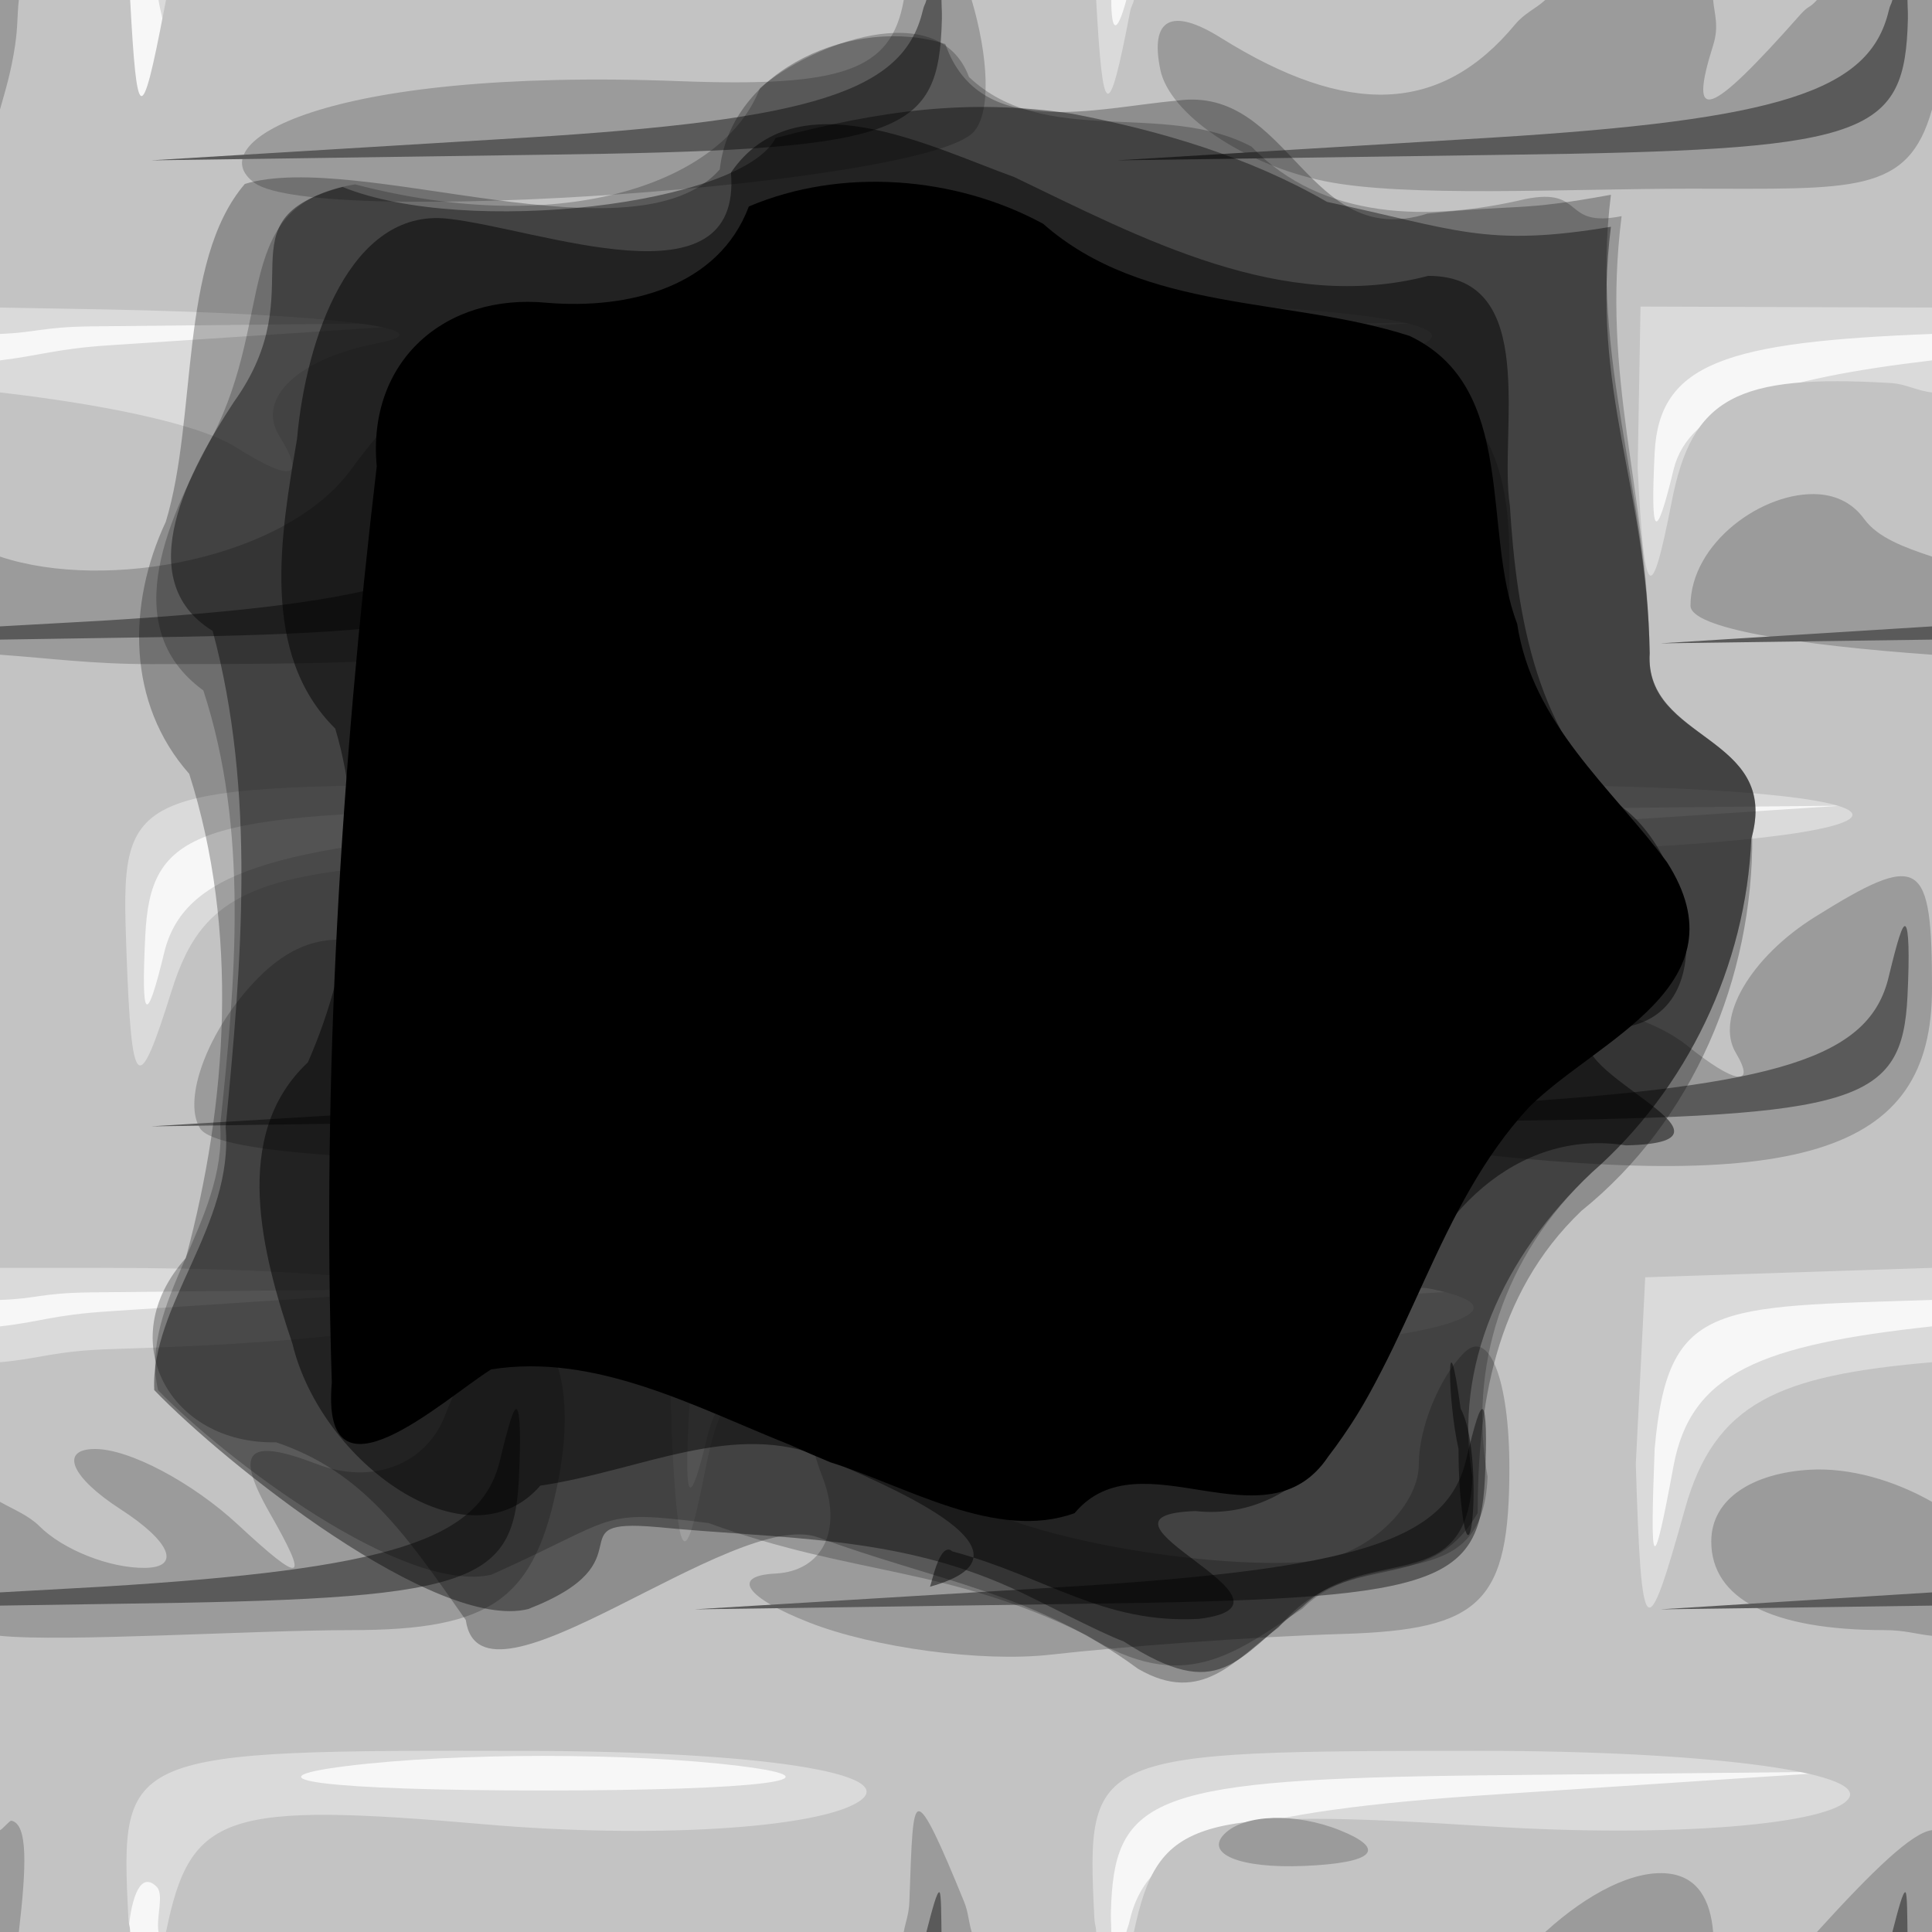 <?xml version="1.0" encoding="UTF-8" standalone="no"?>
<!-- Created with Inkscape (http://www.inkscape.org/) -->
<svg
   xmlns:dc="http://purl.org/dc/elements/1.1/"
   xmlns:cc="http://web.resource.org/cc/"
   xmlns:rdf="http://www.w3.org/1999/02/22-rdf-syntax-ns#"
   xmlns:svg="http://www.w3.org/2000/svg"
   xmlns="http://www.w3.org/2000/svg"
   xmlns:xlink="http://www.w3.org/1999/xlink"
   xmlns:sodipodi="http://inkscape.sourceforge.net/DTD/sodipodi-0.dtd"
   xmlns:inkscape="http://www.inkscape.org/namespaces/inkscape"
   sodipodi:docname="06.svg"
   sodipodi:docbase="/home/adam/workspace/Escape/src/org/spacebar/escape/j2se/resources/tiles"
   inkscape:version="0.41"
   sodipodi:version="0.32"
   id="svg21056"
   height="32px"
   width="32px">
  <defs
     id="defs3">
    <linearGradient
       inkscape:collect="always"
       xlink:href="#linearGradient2685"
       id="linearGradient8140"
       gradientUnits="userSpaceOnUse"
       gradientTransform="scale(1.732,0.577)"
       spreadMethod="pad"
       x1="-12.766"
       y1="296.698"
       x2="-11.716"
       y2="301.93" />
    <linearGradient
       inkscape:collect="always"
       xlink:href="#linearGradient2615"
       id="linearGradient8138"
       gradientUnits="userSpaceOnUse"
       gradientTransform="scale(1.526,0.655)"
       x1="-15.951"
       y1="262.634"
       x2="-14.394"
       y2="264.469" />
    <linearGradient
       inkscape:collect="always"
       xlink:href="#linearGradient2685"
       id="linearGradient8136"
       gradientUnits="userSpaceOnUse"
       gradientTransform="scale(1.732,0.577)"
       spreadMethod="pad"
       x1="-12.766"
       y1="296.698"
       x2="-10.865"
       y2="301.783" />
    <linearGradient
       inkscape:collect="always"
       xlink:href="#linearGradient2615"
       id="linearGradient8134"
       gradientUnits="userSpaceOnUse"
       gradientTransform="scale(1.526,0.655)"
       x1="-15.951"
       y1="262.634"
       x2="-14.394"
       y2="264.469" />
    <linearGradient
       inkscape:collect="always"
       xlink:href="#linearGradient2685"
       id="linearGradient8132"
       gradientUnits="userSpaceOnUse"
       gradientTransform="scale(1.732,0.577)"
       spreadMethod="pad"
       x1="-12.266"
       y1="298.172"
       x2="-10.565"
       y2="302.962" />
    <linearGradient
       inkscape:collect="always"
       xlink:href="#linearGradient2615"
       id="linearGradient8130"
       gradientUnits="userSpaceOnUse"
       gradientTransform="scale(1.526,0.655)"
       x1="-15.951"
       y1="262.634"
       x2="-14.394"
       y2="264.469" />
    <linearGradient
       inkscape:collect="always"
       xlink:href="#linearGradient2685"
       id="linearGradient8128"
       gradientUnits="userSpaceOnUse"
       gradientTransform="scale(1.732,0.577)"
       spreadMethod="pad"
       x1="-12.116"
       y1="297.287"
       x2="-11.016"
       y2="301.414" />
    <linearGradient
       inkscape:collect="always"
       xlink:href="#linearGradient2615"
       id="linearGradient8126"
       gradientUnits="userSpaceOnUse"
       gradientTransform="scale(1.526,0.655)"
       x1="-15.951"
       y1="262.634"
       x2="-14.394"
       y2="264.469" />
    <linearGradient
       inkscape:collect="always"
       xlink:href="#linearGradient2685"
       id="linearGradient8124"
       gradientUnits="userSpaceOnUse"
       gradientTransform="scale(1.732,0.577)"
       spreadMethod="pad"
       x1="-12.641"
       y1="297.508"
       x2="-11.991"
       y2="302.225" />
    <linearGradient
       inkscape:collect="always"
       xlink:href="#linearGradient2615"
       id="linearGradient8122"
       gradientUnits="userSpaceOnUse"
       gradientTransform="scale(1.526,0.655)"
       x1="-15.951"
       y1="262.634"
       x2="-14.394"
       y2="264.469" />
    <linearGradient
       inkscape:collect="always"
       xlink:href="#linearGradient2685"
       id="linearGradient8120"
       gradientUnits="userSpaceOnUse"
       gradientTransform="scale(1.732,0.577)"
       spreadMethod="pad"
       x1="-13.242"
       y1="297.435"
       x2="-9.89"
       y2="303.11" />
    <linearGradient
       inkscape:collect="always"
       xlink:href="#linearGradient2615"
       id="linearGradient8118"
       gradientUnits="userSpaceOnUse"
       gradientTransform="scale(1.526,0.655)"
       x1="-15.951"
       y1="262.634"
       x2="-14.394"
       y2="264.469" />
    <linearGradient
       inkscape:collect="always"
       xlink:href="#linearGradient2685"
       id="linearGradient8116"
       gradientUnits="userSpaceOnUse"
       gradientTransform="scale(1.732,0.577)"
       spreadMethod="pad"
       x1="-12.616"
       y1="296.624"
       x2="-11.716"
       y2="302.373" />
    <linearGradient
       inkscape:collect="always"
       xlink:href="#linearGradient2615"
       id="linearGradient8114"
       gradientUnits="userSpaceOnUse"
       gradientTransform="scale(1.526,0.655)"
       x1="-15.951"
       y1="262.634"
       x2="-14.394"
       y2="264.469" />
    <linearGradient
       inkscape:collect="always"
       xlink:href="#linearGradient2685"
       id="linearGradient8112"
       gradientUnits="userSpaceOnUse"
       gradientTransform="scale(1.732,0.577)"
       spreadMethod="pad"
       x1="-11.941"
       y1="298.024"
       x2="-10.065"
       y2="302.225" />
    <linearGradient
       inkscape:collect="always"
       xlink:href="#linearGradient2615"
       id="linearGradient8110"
       gradientUnits="userSpaceOnUse"
       gradientTransform="scale(1.526,0.655)"
       x1="-15.951"
       y1="262.634"
       x2="-14.394"
       y2="264.469" />
    <pattern
       inkscape:collect="always"
       xlink:href="#pattern6922"
       id="pattern7397"
       patternTransform="translate(0,140.362)" />
    <pattern
       inkscape:collect="always"
       xlink:href="#pattern6914"
       id="pattern6922"
       patternTransform="translate(0,140.362)" />
    <pattern
       patternUnits="userSpaceOnUse"
       width="32"
       height="32"
       patternTransform="translate(-16,140.362)"
       id="pattern6914">
      <rect
         inkscape:export-filename="/home/adam/brick.png"
         y="140.362"
         x="-16"
         height="32"
         width="32"
         id="rect6916"
         style="fill:#c4c4c4;fill-opacity:1;fill-rule:evenodd;stroke:none;stroke-width:0.725;stroke-linecap:square;stroke-linejoin:miter;stroke-miterlimit:4;stroke-dashoffset:0;stroke-opacity:1"
         inkscape:export-xdpi="360.00000"
         inkscape:export-ydpi="360.00000"
         transform="translate(16,-140.362)" />
    </pattern>
    <linearGradient
       id="linearGradient2615">
      <stop
         style="stop-color:#eaeaea;stop-opacity:1;"
         offset="0"
         id="stop2617" />
      <stop
         style="stop-color:#dfdfdf;stop-opacity:0;"
         offset="1"
         id="stop2619" />
    </linearGradient>
    <linearGradient
       id="linearGradient2685">
      <stop
         style="stop-color:#c8c8c8;stop-opacity:1;"
         offset="0"
         id="stop2687" />
      <stop
         style="stop-color:#919191;stop-opacity:1;"
         offset="1"
         id="stop2689" />
    </linearGradient>
    <linearGradient
       inkscape:collect="always"
       xlink:href="#linearGradient2685"
       id="linearGradient21471"
       gradientUnits="userSpaceOnUse"
       gradientTransform="scale(1.732,0.577)"
       spreadMethod="pad"
       x1="-12.766"
       y1="296.698"
       x2="-11.716"
       y2="301.93" />
    <linearGradient
       inkscape:collect="always"
       xlink:href="#linearGradient2615"
       id="linearGradient21469"
       gradientUnits="userSpaceOnUse"
       gradientTransform="scale(1.526,0.655)"
       x1="-15.951"
       y1="262.634"
       x2="-14.394"
       y2="264.469" />
    <linearGradient
       inkscape:collect="always"
       xlink:href="#linearGradient2685"
       id="linearGradient21467"
       gradientUnits="userSpaceOnUse"
       gradientTransform="scale(1.732,0.577)"
       spreadMethod="pad"
       x1="-12.766"
       y1="296.698"
       x2="-10.865"
       y2="301.783" />
    <linearGradient
       inkscape:collect="always"
       xlink:href="#linearGradient2615"
       id="linearGradient21465"
       gradientUnits="userSpaceOnUse"
       gradientTransform="scale(1.526,0.655)"
       x1="-15.951"
       y1="262.634"
       x2="-14.394"
       y2="264.469" />
    <linearGradient
       inkscape:collect="always"
       xlink:href="#linearGradient2685"
       id="linearGradient21463"
       gradientUnits="userSpaceOnUse"
       gradientTransform="scale(1.732,0.577)"
       spreadMethod="pad"
       x1="-12.266"
       y1="298.172"
       x2="-10.565"
       y2="302.962" />
    <linearGradient
       inkscape:collect="always"
       xlink:href="#linearGradient2615"
       id="linearGradient21461"
       gradientUnits="userSpaceOnUse"
       gradientTransform="scale(1.526,0.655)"
       x1="-15.951"
       y1="262.634"
       x2="-14.394"
       y2="264.469" />
    <linearGradient
       inkscape:collect="always"
       xlink:href="#linearGradient2685"
       id="linearGradient21459"
       gradientUnits="userSpaceOnUse"
       gradientTransform="scale(1.732,0.577)"
       spreadMethod="pad"
       x1="-12.116"
       y1="297.287"
       x2="-11.016"
       y2="301.414" />
    <linearGradient
       inkscape:collect="always"
       xlink:href="#linearGradient2615"
       id="linearGradient21457"
       gradientUnits="userSpaceOnUse"
       gradientTransform="scale(1.526,0.655)"
       x1="-15.951"
       y1="262.634"
       x2="-14.394"
       y2="264.469" />
    <linearGradient
       inkscape:collect="always"
       xlink:href="#linearGradient2685"
       id="linearGradient21455"
       gradientUnits="userSpaceOnUse"
       gradientTransform="scale(1.732,0.577)"
       spreadMethod="pad"
       x1="-12.641"
       y1="297.508"
       x2="-11.991"
       y2="302.225" />
    <linearGradient
       inkscape:collect="always"
       xlink:href="#linearGradient2615"
       id="linearGradient21453"
       gradientUnits="userSpaceOnUse"
       gradientTransform="scale(1.526,0.655)"
       x1="-15.951"
       y1="262.634"
       x2="-14.394"
       y2="264.469" />
    <linearGradient
       inkscape:collect="always"
       xlink:href="#linearGradient2685"
       id="linearGradient21451"
       gradientUnits="userSpaceOnUse"
       gradientTransform="scale(1.732,0.577)"
       spreadMethod="pad"
       x1="-13.242"
       y1="297.435"
       x2="-9.89"
       y2="303.11" />
    <linearGradient
       inkscape:collect="always"
       xlink:href="#linearGradient2615"
       id="linearGradient21449"
       gradientUnits="userSpaceOnUse"
       gradientTransform="scale(1.526,0.655)"
       x1="-15.951"
       y1="262.634"
       x2="-14.394"
       y2="264.469" />
    <linearGradient
       inkscape:collect="always"
       xlink:href="#linearGradient2685"
       id="linearGradient21447"
       gradientUnits="userSpaceOnUse"
       gradientTransform="scale(1.732,0.577)"
       spreadMethod="pad"
       x1="-12.616"
       y1="296.624"
       x2="-11.716"
       y2="302.373" />
    <linearGradient
       inkscape:collect="always"
       xlink:href="#linearGradient2615"
       id="linearGradient21445"
       gradientUnits="userSpaceOnUse"
       gradientTransform="scale(1.526,0.655)"
       x1="-15.951"
       y1="262.634"
       x2="-14.394"
       y2="264.469" />
    <linearGradient
       inkscape:collect="always"
       xlink:href="#linearGradient2685"
       id="linearGradient21443"
       gradientUnits="userSpaceOnUse"
       gradientTransform="scale(1.732,0.577)"
       spreadMethod="pad"
       x1="-11.941"
       y1="298.024"
       x2="-10.065"
       y2="302.225" />
    <linearGradient
       inkscape:collect="always"
       xlink:href="#linearGradient2615"
       id="linearGradient21441"
       gradientUnits="userSpaceOnUse"
       gradientTransform="scale(1.526,0.655)"
       x1="-15.951"
       y1="262.634"
       x2="-14.394"
       y2="264.469" />
    <pattern
       inkscape:collect="always"
       xlink:href="#pattern6922"
       id="pattern21439"
       patternTransform="translate(0,140.362)" />
    <pattern
       inkscape:collect="always"
       xlink:href="#pattern6914"
       id="pattern21437"
       patternTransform="translate(0,140.362)" />
    <pattern
       patternUnits="userSpaceOnUse"
       width="32"
       height="32"
       patternTransform="translate(-16,140.362)"
       id="pattern21433">
      <rect
         inkscape:export-filename="/home/adam/brick.png"
         y="140.362"
         x="-16"
         height="32"
         width="32"
         id="rect21435"
         style="fill:#c4c4c4;fill-opacity:1;fill-rule:evenodd;stroke:none;stroke-width:0.725;stroke-linecap:square;stroke-linejoin:miter;stroke-miterlimit:4;stroke-dashoffset:0;stroke-opacity:1"
         inkscape:export-xdpi="360.00000"
         inkscape:export-ydpi="360.00000"
         transform="translate(16,-140.362)" />
    </pattern>
    <linearGradient
       id="linearGradient21427">
      <stop
         style="stop-color:#eaeaea;stop-opacity:1;"
         offset="0"
         id="stop21429" />
      <stop
         style="stop-color:#dfdfdf;stop-opacity:0;"
         offset="1"
         id="stop21431" />
    </linearGradient>
    <linearGradient
       id="linearGradient21421">
      <stop
         style="stop-color:#c8c8c8;stop-opacity:1;"
         offset="0"
         id="stop21423" />
      <stop
         style="stop-color:#919191;stop-opacity:1;"
         offset="1"
         id="stop21425" />
    </linearGradient>
  </defs>
  <sodipodi:namedview
     inkscape:window-y="9"
     inkscape:window-x="217"
     inkscape:window-height="543"
     inkscape:window-width="640"
     inkscape:document-units="px"
     inkscape:grid-bbox="true"
     showgrid="true"
     inkscape:current-layer="layer1"
     inkscape:cy="15.999999"
     inkscape:cx="16.000000"
     inkscape:zoom="11.197802"
     inkscape:pageshadow="2"
     inkscape:pageopacity="0.0"
     borderopacity="1.0"
     bordercolor="#666666"
     pagecolor="#ffffff"
     id="base" />
  <g
     inkscape:groupmode="layer"
     inkscape:label="Layer 1"
     id="layer1">
    <g
       id="g21473"
       inkscape:label="Layer 1"
       inkscape:groupmode="layer">
      <g
         inkscape:tile-cy="284.36218"
         inkscape:tile-cx="-79.000000"
         inkscape:tile-h="32.000000"
         inkscape:tile-w="32.000000"
         id="g14992"
         transform="translate(252,-169.375)"
         inkscape:export-filename="/home/adam/brick.png"
         inkscape:export-xdpi="360.00000"
         inkscape:export-ydpi="360.00000">
        <path
           style="fill:#f7f7f7;fill-opacity:1"
           d="M -144,364.375 L -144,396.375 L -112,396.375 L -112,364.375 L -144,364.375 z "
           transform="translate(-108,-195)"
           id="path14994" />
        <path
           style="fill:#dadada;fill-opacity:1"
           d="M -144,364.375 L -144,369.906 C -143.4,369.883 -143.291,369.791 -142.5,369.781 L -136.5,369.719 L -142.188,370.094 C -143.048,370.149 -143.354,370.267 -144,370.344 L -144,385.906 C -143.384,385.886 -143.327,385.791 -142.5,385.781 L -136.5,385.719 L -142.188,386.094 C -143.127,386.154 -143.334,386.271 -144,386.344 L -144,396.375 L -141.875,396.375 C -141.822,395.757 -141.66,395.371 -141.406,395.625 C -141.278,395.754 -141.416,396.123 -141.375,396.375 L -125.594,396.375 C -125.594,396.191 -125.609,396.192 -125.594,395.875 C -125.507,394.117 -124.775,393.844 -119.5,393.781 L -113.5,393.719 L -119.188,394.094 C -123.522,394.374 -124.967,394.857 -125.281,396.156 C -125.319,396.312 -125.313,396.262 -125.344,396.375 L -112,396.375 L -112,386.344 C -114.827,386.652 -115.995,387.11 -116.281,388.656 C -116.621,390.49 -116.674,390.455 -116.594,388.375 C -116.375,385.928 -115.618,386.025 -112,385.906 L -112,370.344 C -114.611,370.652 -116.03,371.115 -116.281,372.156 C -116.575,373.373 -116.664,373.303 -116.594,371.875 C -116.52,370.38 -115.4,370.038 -112,369.906 L -112,364.375 L -125.344,364.375 C -125.501,364.951 -125.592,364.914 -125.594,364.375 L -141.375,364.375 C -141.31,364.775 -141.135,365.12 -141.312,365.562 C -141.632,366.36 -141.858,366.102 -141.906,364.938 C -141.917,364.688 -141.891,364.566 -141.875,364.375 L -144,364.375 z M -120.5,369.719 L -126.188,370.094 C -130.522,370.374 -131.967,370.857 -132.281,372.156 C -132.575,373.373 -132.664,373.303 -132.594,371.875 C -132.507,369.617 -131.775,369.844 -126.5,369.781 L -120.5,369.719 z M -129.5,377.719 L -135.188,378.094 C -139.522,378.374 -140.967,378.857 -141.281,380.156 C -141.575,381.373 -141.664,381.303 -141.594,379.875 C -141.507,378.117 -140.775,377.844 -135.5,377.781 L -129.5,377.719 z M -113.5,377.719 L -119.188,378.094 C -123.522,378.374 -124.967,378.857 -125.281,380.156 C -125.575,381.373 -125.664,381.303 -125.594,379.875 C -125.507,378.117 -124.775,377.844 -119.5,377.781 L -113.5,377.719 z M -118.5,385.688 L -125.188,386.062 C -130.466,386.358 -131.956,386.81 -132.281,388.156 C -132.576,389.377 -132.664,389.307 -132.594,387.875 C -132.506,386.083 -131.772,385.853 -125.5,385.781 L -118.5,385.688 z M -138.25,393.625 C -136.463,393.403 -133.537,393.403 -131.75,393.625 C -129.963,393.847 -131.425,394.031 -135,394.031 C -138.575,394.031 -140.037,393.847 -138.25,393.625 z "
           transform="translate(-108,-195)"
           id="path14996"
           sodipodi:nodetypes="ccccccccccccccccccccccccccccccccccccccccccccccccccccccccccccccccccc" />
        <path
           style="fill:#c3c3c3;fill-opacity:1"
           d="M -144,364.375 L -144,369.469 L -142.25,369.5 C -138.537,369.575 -136.504,369.823 -137.75,370.062 C -139.057,370.314 -139.761,370.969 -139.375,371.594 C -138.932,372.311 -139.163,372.365 -140.094,371.781 C -140.751,371.369 -142.459,371.051 -144,370.875 L -144,385.375 L -142.344,385.375 C -134.554,385.375 -134.369,386.493 -142.125,386.719 C -143.101,386.747 -143.338,386.881 -144,386.938 L -144,396.375 L -141.844,396.375 C -141.851,396.234 -141.867,396.286 -141.875,396.125 C -142.011,393.382 -141.983,393.36 -135.25,393.375 C -131.387,393.384 -129.047,393.753 -129.781,394.219 C -130.487,394.667 -133.251,394.827 -135.938,394.594 C -140.29,394.215 -140.847,394.398 -141.25,396.375 L -125.844,396.375 C -125.851,396.236 -125.867,396.285 -125.875,396.125 C -126.01,393.391 -125.959,393.375 -119.438,393.375 C -115.83,393.375 -113.103,393.717 -113.375,394.156 C -113.647,394.596 -116.325,394.818 -119.344,394.625 C -124.215,394.314 -124.817,394.475 -125.219,396.375 L -112,396.375 L -112,386.938 C -114.538,387.156 -115.601,387.603 -116.094,389.375 C -116.735,391.682 -116.814,391.623 -116.906,388.625 L -116.75,385.531 L -112,385.375 L -112,370.875 C -112.271,370.844 -112.425,370.734 -112.688,370.719 C -115.241,370.568 -115.975,370.955 -116.312,372.688 C -116.654,374.441 -116.765,374.352 -116.875,372.125 L -116.828,369.453 L -112,369.469 L -112,364.375 L -125.219,364.375 C -125.235,364.45 -125.266,364.482 -125.281,364.562 C -125.645,366.465 -125.734,366.356 -125.844,364.375 L -141.25,364.375 C -141.262,364.436 -141.269,364.467 -141.281,364.531 C -141.66,366.523 -141.734,366.414 -141.844,364.375 L -144,364.375 z M -126.344,369.375 C -122.677,369.375 -119.964,369.652 -120.312,370 C -120.661,370.348 -123.249,370.625 -126.062,370.625 C -130.335,370.625 -131.317,370.982 -132.031,372.75 C -132.815,374.691 -132.88,374.647 -132.938,372.125 C -132.948,371.667 -133.167,370.479 -132.231,369.719 C -131.075,368.78 -127.453,369.375 -126.344,369.375 z M -135.344,377.375 C -131.677,377.375 -128.929,377.617 -129.25,377.938 C -129.571,378.258 -132.223,378.578 -135.156,378.625 C -139.643,378.697 -140.609,379.031 -141.156,380.781 C -141.715,382.569 -141.821,382.488 -141.906,380.125 C -142.005,377.39 -141.974,377.375 -135.344,377.375 z M -119.344,377.375 C -111.347,377.375 -111.293,378.316 -119.281,378.5 C -124.15,378.612 -124.951,378.911 -125.312,380.75 C -125.639,382.41 -125.768,382.279 -125.875,380.125 C -126.011,377.386 -125.983,377.375 -119.344,377.375 z M -132.938,385.688 L -125.75,385.375 C -121.763,385.383 -119.037,385.743 -119.688,386.156 C -120.338,386.57 -123.344,386.817 -126.375,386.719 C -131.295,386.56 -131.936,386.758 -132.312,388.688 C -132.653,390.432 -132.765,390.345 -132.875,388.125 L -132.938,385.688 z "
           transform="translate(-108,-195)"
           id="path14998"
           sodipodi:nodetypes="ccccccccccccccccccccccccccccccccccccccccccccccccssscccccccccccccccccc" />
        <path
           sodipodi:nodetypes="ccccccccccccccccccccccccccccccccccccccccccccccccccccccccccccccccccccccccccccccccccccccccccccccccccccccccccccccccccccccccccccc"
           style="fill:#9b9b9b;fill-opacity:1"
           d="M -144,364.375 L -144,366.188 C -143.912,365.875 -143.815,365.566 -143.75,365.125 C -143.702,364.797 -143.718,364.64 -143.688,364.375 L -144,364.375 z M -139.781,367.406 C -138.741,368.15 -128.681,367.439 -127.875,366.562 C -127.579,366.24 -127.629,365.314 -127.906,364.375 L -129.031,364.375 C -129.236,365.543 -130.029,365.822 -132.75,365.719 C -138.686,365.494 -140.695,366.754 -139.781,367.406 z M -118.406,364.375 C -118.572,364.526 -118.748,364.591 -118.906,364.781 C -120.137,366.264 -121.674,366.316 -123.781,365 C -124.597,364.49 -124.957,364.684 -124.781,365.531 C -124.63,366.26 -123.406,367.1 -122.062,367.375 C -120.719,367.65 -118.051,367.5 -116,367.5 C -113.293,367.5 -112.397,367.603 -112,366.188 L -112,364.375 L -113.906,364.375 C -114.044,364.527 -114.035,364.452 -114.188,364.625 C -115.697,366.329 -116.043,366.45 -115.625,365.125 C -115.524,364.806 -115.605,364.608 -115.625,364.375 L -118.406,364.375 z M -135.906,370.469 C -136.474,370.342 -137.266,370.896 -138.188,372.156 C -139.263,373.627 -142.235,374.183 -144,373.594 L -144,375.219 C -143.169,375.278 -142.473,375.375 -141.5,375.375 C -135.233,375.375 -135,375.285 -135,372.875 C -135,371.409 -135.338,370.595 -135.906,370.469 z M -120.312,370.781 C -121.309,370.635 -122.371,371.206 -122.688,372.031 C -123.024,372.909 -124.037,373.316 -125.125,373.031 C -126.149,372.764 -127.254,372.97 -127.562,373.469 C -127.871,373.967 -128.657,374.352 -129.312,374.344 C -130.028,374.335 -129.901,373.957 -129,373.375 C -127.787,372.591 -127.931,372.387 -129.75,372.375 C -133.324,372.351 -131.887,374.817 -128,375.375 L -119,375.375 L -119,373.75 C -119,372.987 -119,371.375 -120.312,370.781 z M -113.875,372.562 C -114.788,372.498 -116,373.364 -116,374.406 C -116,374.783 -114.222,375.061 -112,375.219 L -112,373.594 C -112.451,373.443 -112.896,373.284 -113.125,372.969 C -113.31,372.714 -113.571,372.584 -113.875,372.562 z M -129.219,378.375 C -129.77,378.375 -129.983,379.275 -129.688,380.406 C -129.248,382.086 -129.412,382.267 -130.562,381.312 C -131.337,380.67 -132.691,380.415 -133.562,380.75 C -134.434,381.085 -135.966,380.911 -136.969,380.375 C -138.282,379.672 -139.111,379.81 -139.969,380.844 C -140.624,381.633 -140.957,382.626 -140.688,383.062 C -140.418,383.499 -137.45,383.625 -133.938,383.625 L -128.031,383.562 L -127.812,381.125 C -128.034,379.613 -128.667,378.375 -129.219,378.375 z M -112.312,378.938 C -112.582,378.772 -113.082,379.028 -113.938,379.562 C -115.002,380.227 -115.595,381.235 -115.25,381.812 C -114.905,382.39 -115.269,382.326 -116.062,381.688 C -117.841,380.256 -124.942,380.362 -124.688,381.812 C -124.586,382.392 -122.7,383.097 -120.5,383.375 C -114.187,384.172 -112,383.501 -112,380.75 C -112,379.693 -112.043,379.103 -112.312,378.938 z M -118.812,381.688 C -118.015,382.007 -118.241,382.233 -119.406,382.281 C -120.46,382.325 -121.051,382.082 -120.719,381.75 C -120.386,381.418 -119.534,381.399 -118.812,381.688 z M -135.156,386.438 C -135.569,386.202 -136.161,386.603 -136.625,387.812 C -136.942,388.64 -137.84,388.974 -138.75,388.625 C -139.906,388.181 -140.124,388.399 -139.531,389.438 C -138.875,390.587 -138.972,390.637 -140.062,389.625 C -140.803,388.938 -141.86,388.367 -142.438,388.375 C -143.015,388.383 -142.825,388.842 -142,389.375 C -141.175,389.908 -140.998,390.335 -141.594,390.344 C -142.19,390.352 -142.963,390.037 -143.344,389.656 C -143.527,389.473 -143.773,389.379 -144,389.25 L -144,391.469 C -142.941,391.577 -139.806,391.375 -138.188,391.375 C -135.843,391.375 -135.131,390.867 -134.75,388.875 C -134.496,387.546 -134.744,386.673 -135.156,386.438 z M -119.75,386.781 C -120.162,387.194 -120.5,388.029 -120.5,388.625 C -120.5,389.221 -121.111,389.902 -121.875,390.156 C -122.836,390.476 -126.775,390.058 -128.25,389.094 C -130.431,387.667 -130.844,387.621 -130.375,388.844 C -130.041,389.714 -130.37,390.397 -131.156,390.438 C -131.903,390.476 -131.647,390.837 -130.594,391.25 C -129.541,391.663 -127.741,391.912 -126.594,391.781 C -125.447,391.651 -123.263,391.483 -121.75,391.438 C -119.458,391.368 -119,390.91 -119,388.688 C -119,387.221 -119.338,386.369 -119.75,386.781 z M -114.031,388.719 C -114.937,388.772 -115.656,389.179 -115.656,389.906 C -115.656,390.859 -114.658,391.375 -112.781,391.375 C -112.45,391.375 -112.278,391.44 -112,391.469 L -112,389.25 C -112.63,388.892 -113.366,388.679 -114.031,388.719 z M -128.781,394.375 C -128.892,394.375 -128.902,394.875 -128.938,395.875 C -128.945,396.082 -129.002,396.208 -129.031,396.375 L -127.906,396.375 C -127.957,396.203 -127.962,396.045 -128.031,395.875 C -128.439,394.875 -128.67,394.375 -128.781,394.375 z M -143.812,394.531 C -143.839,394.526 -143.969,394.684 -144,394.688 L -144,396.375 L -143.688,396.375 C -143.562,395.291 -143.535,394.588 -143.812,394.531 z M -121.812,394.688 C -122.534,394.399 -123.386,394.418 -123.719,394.75 C -124.051,395.082 -123.46,395.325 -122.406,395.281 C -121.241,395.233 -121.015,395.007 -121.812,394.688 z M -112,394.688 C -112.328,394.727 -112.974,395.349 -113.906,396.375 L -112,396.375 L -112,394.688 z M -116.375,395.406 C -116.938,395.347 -117.692,395.726 -118.406,396.375 L -115.625,396.375 C -115.671,395.831 -115.889,395.457 -116.375,395.406 z "
           transform="translate(-108,-195)"
           id="path15000" />
        <path
           style="fill:#5a5a5a;fill-opacity:1"
           d="M -128.656,364.375 C -128.683,364.478 -128.686,364.427 -128.719,364.562 C -129.038,365.885 -130.512,366.361 -135.312,366.656 L -141.5,367.031 L -135,366.938 C -129.229,366.863 -128.494,366.651 -128.406,364.875 C -128.391,364.566 -128.404,364.562 -128.406,364.375 L -128.656,364.375 z M -112.656,364.375 C -112.683,364.478 -112.686,364.427 -112.719,364.562 C -113.038,365.885 -114.512,366.361 -119.312,366.656 L -125.5,367.031 L -119,366.938 C -113.229,366.863 -112.493,366.651 -112.406,364.875 C -112.391,364.566 -112.404,364.562 -112.406,364.375 L -112.656,364.375 z M -135.438,371.719 C -135.488,371.671 -135.572,371.954 -135.719,372.562 C -136.038,373.885 -137.512,374.361 -142.312,374.656 L -144,374.75 L -144,374.969 L -142,374.938 C -136.229,374.863 -135.494,374.651 -135.406,372.875 C -135.371,372.161 -135.387,371.766 -135.438,371.719 z M -119.438,371.719 C -119.488,371.671 -119.572,371.954 -119.719,372.562 C -120.038,373.885 -121.512,374.361 -126.312,374.656 L -132.5,375.031 L -126,374.938 C -120.229,374.863 -119.493,375.513 -119.406,372.875 C -119.371,372.161 -119.387,371.766 -119.438,371.719 z M -112,374.75 L -116.5,375.031 L -112,374.969 L -112,374.75 z M -128.438,379.719 C -128.488,379.671 -128.572,379.954 -128.719,380.562 C -129.038,381.885 -130.512,382.361 -135.312,382.656 L -141.5,383.031 L -135,382.938 C -127.979,383.238 -128.494,382.651 -128.406,380.875 C -128.371,380.161 -128.387,379.766 -128.438,379.719 z M -112.438,379.719 C -112.488,379.671 -112.572,379.954 -112.719,380.562 C -113.038,381.885 -114.512,382.361 -119.312,382.656 L -125.5,383.031 L -119,382.938 C -113.229,382.863 -112.493,382.651 -112.406,380.875 C -112.371,380.161 -112.387,379.766 -112.438,379.719 z M -135.438,387.719 C -135.488,387.671 -135.572,387.954 -135.719,388.562 C -136.038,389.885 -137.512,390.361 -142.312,390.656 L -144,390.75 L -144,390.969 L -142,390.938 C -136.229,390.863 -135.494,390.651 -135.406,388.875 C -135.371,388.161 -135.387,387.766 -135.438,387.719 z M -119.438,387.719 C -119.488,387.671 -119.572,387.954 -119.719,388.562 C -120.038,389.885 -121.512,390.361 -126.312,390.656 L -132.5,391.031 L -126,390.938 C -120.229,390.863 -119.493,390.651 -119.406,388.875 C -119.371,388.161 -119.387,387.766 -119.438,387.719 z M -112,390.75 L -116.5,391.031 L -112,390.969 L -112,390.75 z M -128.438,395.719 C -128.477,395.682 -128.563,396.015 -128.656,396.375 L -128.406,396.375 C -128.41,396.129 -128.409,395.746 -128.438,395.719 z M -112.438,395.719 C -112.477,395.682 -112.563,396.015 -112.656,396.375 L -112.406,396.375 C -112.41,396.129 -112.409,395.746 -112.438,395.719 z "
           transform="translate(-108,-195)"
           id="path15002"
           sodipodi:nodetypes="cccccccccccccccccccccccccccccccccccccccccccccccccccccccccccccccccccccccccccc" />
      </g>
    </g>
    <g
       id="g20700"
       transform="translate(-560,-220.362)">
      <path
         style="fill:#ffffff;fill-opacity:0"
         d="M 560,236.362 C 560,231.029 560,225.696 560,220.362 C 570.667,220.362 581.333,220.362 592,220.362 C 592,231.029 592,241.696 592,252.362 C 581.333,252.362 570.667,252.362 560,252.362 C 560,247.029 560,241.696 560,236.362 z "
         id="path20712" />
      <path
         style="fill:#000000;fill-opacity:0.271"
         d="M 578.847,248.001 C 577.135,246.741 575.474,246.538 573.552,245.826 C 572.155,245.315 567.962,248.956 567.715,247.195 C 566.701,245.749 566.01,244.738 564.573,244.251 C 562.816,244.289 561.855,242.565 563.077,241.201 C 563.775,238.614 563.957,235.758 563.134,233.179 C 562.101,232.012 562.105,230.374 562.746,229.004 C 563.274,227.274 562.956,224.688 564.056,223.408 C 565.931,222.843 570.532,224.748 571.922,223.168 C 572.103,221.497 574.18,220.613 575.657,221.091 C 576.224,222.703 578.144,222.148 579.495,222.029 C 581.366,221.765 581.649,224.535 583.645,223.899 C 585.206,223.739 585.14,223.87 586.682,223.588 C 586.342,226.292 587.278,228.445 587.324,231.181 C 587.221,232.642 589.44,232.512 589.023,234.198 C 589.04,236.556 588.047,238.926 586.194,240.417 C 584.736,241.808 584.477,243.693 584.475,245.421 C 583.653,246.853 582.278,245.968 581.182,247.314 C 580.465,247.835 579.915,248.625 578.847,248.001 z "
         id="path20710"
         sodipodi:nodetypes="ccccccccccccccccccc" />
      <path
         style="fill:#000000;fill-opacity:0.224"
         d="M 578,247.448 C 575.676,246.294 574.144,246.469 571.736,245.588 C 569.896,245.359 570.298,245.476 568.14,246.444 C 566.698,246.777 563.738,244.541 562.618,243.388 C 562.289,241.953 563.761,240.587 563.647,239.001 C 563.901,236.618 564.125,234.11 563.368,231.798 C 561.893,230.721 562.844,228.859 563.521,227.586 C 564.568,225.545 563.817,223.751 565.882,223.416 C 569.382,224.33 571.997,223.365 572.587,221.822 C 573.421,221.097 575.542,220.278 576.05,221.638 C 577.312,222.829 579.262,222.014 580.728,222.79 C 581.904,224.012 583.684,224.033 585.264,223.659 C 586.267,223.459 585.856,224.142 586.859,223.942 C 586.519,226.645 587.278,228.445 587.324,231.181 C 587.237,232.646 589.5,232.534 589.007,234.253 C 588.919,236.355 587.949,238.395 586.366,239.782 C 584.886,241.173 584.317,243.014 584.639,244.821 C 584.563,246.857 582.683,245.899 581.573,247.006 C 580.45,247.745 579.605,248.455 578,247.448 z "
         id="path20708"
         sodipodi:nodetypes="ccccccccccccccccccc" />
      <path
         style="fill:#000000;fill-opacity:0.406"
         d="M 576.75,246.662 C 574.816,245.789 572.97,245.858 570.873,245.654 C 569.16,245.504 570.8,246.214 568.749,247.013 C 567.227,247.386 563.747,244.624 562.555,243.386 C 562.492,241.982 563.878,240.648 563.737,239.033 C 564.001,236.312 564.243,233.48 563.522,230.812 C 562.135,229.957 563.151,228.12 563.873,227.021 C 565.248,225.105 563.602,224.017 565.673,223.458 C 567.713,224.29 572.294,223.75 572.847,222.646 C 574.583,222.196 576.027,221.987 577.762,222.247 C 579.232,222.53 580.688,222.96 581.98,223.706 C 584.099,224.155 584.605,224.467 586.682,224.118 C 586.342,226.822 587.278,228.445 587.324,231.181 C 587.237,232.646 589.5,232.534 589.007,234.253 C 588.919,236.355 587.949,238.395 586.366,239.782 C 584.886,241.173 584.067,243.014 584.389,244.821 C 584.313,246.854 582.699,245.911 581.573,246.972 C 580.453,247.85 580.215,248.585 578.611,247.549 C 578.192,247.395 577.158,246.843 576.75,246.662 z "
         id="path20706"
         sodipodi:nodetypes="ccccccccccccccccccc" />
      <path
         sodipodi:nodetypes="cccccccccccccccccccccccc"
         style="fill:#000000;fill-opacity:0.488"
         d="M 575.399,246.644 C 577.5,246.064 574.458,244.885 573.681,244.519 C 572.16,243.872 570.639,244.717 568.949,244.969 C 567.754,246.346 565.316,244.59 564.844,242.619 C 564.349,241.149 563.81,239.167 565.099,237.959 C 565.849,236.256 566.086,234.227 565.553,232.43 C 564.297,231.189 564.652,229.211 564.92,227.631 C 565.067,225.957 565.81,223.817 567.404,223.983 C 568.934,224.146 572.294,225.481 572.107,223.22 C 573.185,221.646 575.401,222.792 576.797,223.294 C 578.907,224.308 581.247,225.562 583.657,224.931 C 585.517,224.934 584.821,227.514 585.008,228.735 C 585.12,230.554 585.446,232.616 586.968,233.81 C 588.078,234.754 588.59,237.511 586.48,237.396 C 585.442,237.975 589.334,239.279 586.93,239.333 C 585.104,239.043 583.676,240.533 583.218,242.171 C 582.733,243.679 581.646,245.587 579.798,245.39 C 577.675,245.467 581.89,246.92 579.864,247.175 C 578.26,247.264 577.336,246.476 575.775,246.058 C 575.552,245.864 575.416,246.684 575.399,246.644 z M 584.158,244.362 C 583.969,243.535 583.96,241.995 584.193,243.696 C 584.587,244.399 584.349,247.061 584.181,245.047 C 584.164,244.819 584.158,244.591 584.158,244.362 z "
         id="path20704" />
      <path
         style="fill:#000000;fill-opacity:1"
         d="M 573.078,244.291 C 571.514,243.668 569.867,242.767 568.133,243.044 C 567.327,243.553 565.308,245.42 565.496,243.26 C 565.332,238.196 565.648,233.116 566.24,228.087 C 566.078,226.348 567.363,225.214 569.06,225.377 C 570.426,225.49 571.904,225.111 572.403,223.782 C 573.935,223.131 575.821,223.278 577.277,224.068 C 578.955,225.546 581.344,225.278 583.347,225.926 C 585.151,226.783 584.534,229.142 585.129,230.693 C 585.38,232.355 586.678,233.391 587.61,234.642 C 588.915,236.677 586.466,237.573 585.334,238.692 C 583.782,240.362 583.374,242.711 582.002,244.484 C 580.963,246.044 578.893,244.117 577.798,245.425 C 576.498,245.892 575.025,244.981 573.753,244.582 C 573.526,244.488 573.302,244.391 573.078,244.291 z "
         id="path20702" />
    </g>
  </g>
</svg>
